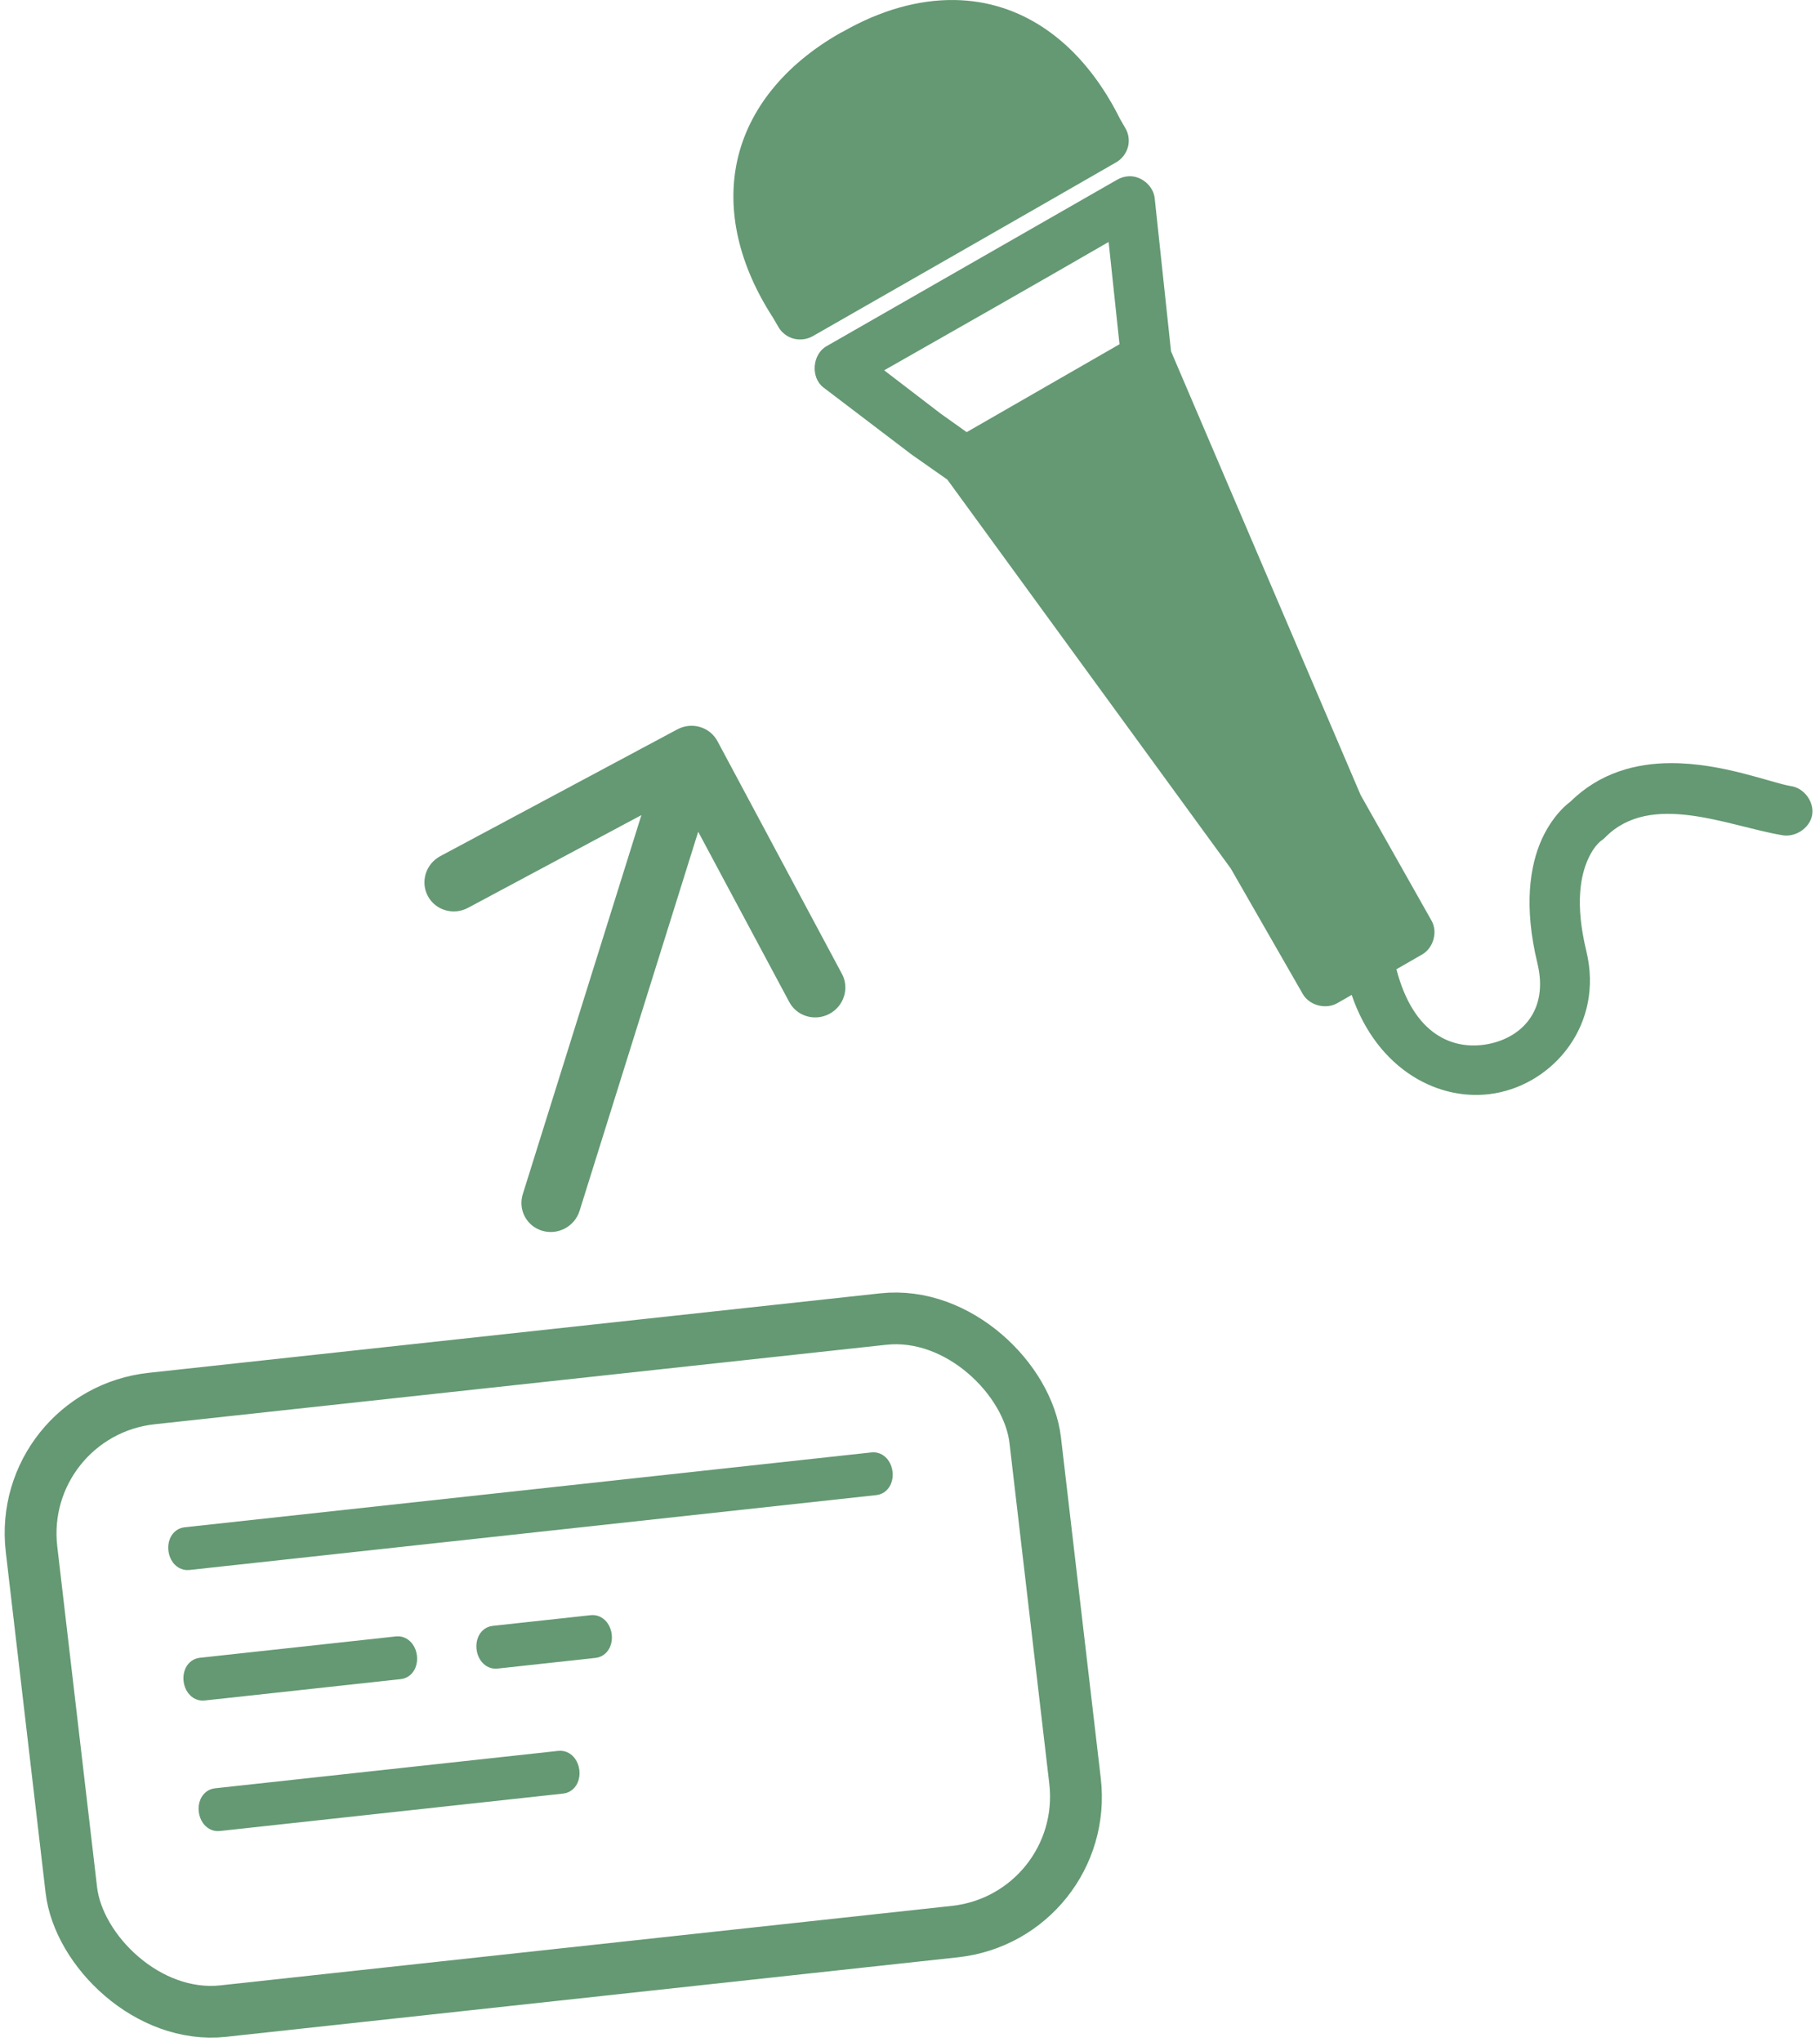 <svg width="246" height="276" viewBox="0 0 246 276" fill="none" xmlns="http://www.w3.org/2000/svg">
<path fill-rule="evenodd" clip-rule="evenodd" d="M152.645 23.821C154.329 23.785 155.908 25.165 156.077 26.818L158.28 47.478L183.909 107.46L193.492 124.44C194.359 125.957 193.758 128.126 192.225 129.014L188.747 131.012C191.085 139.982 196.459 141.936 200.947 141.158C205.566 140.357 209.361 136.669 207.809 130.223C205.94 122.516 206.773 117.037 208.39 113.453C209.199 111.661 210.208 110.326 211.035 109.458C211.523 108.946 211.936 108.603 212.27 108.354C216.259 104.42 221.155 103.163 225.837 103.15C232.799 103.129 239.362 105.799 242.042 106.251C243.854 106.489 245.264 108.413 244.932 110.194C244.601 111.975 242.594 113.258 240.809 112.875C233.542 111.648 223.137 106.908 216.962 113.19C216.77 113.391 216.553 113.568 216.318 113.716C216.318 113.716 216.293 113.716 215.942 114.084C215.592 114.452 215.118 115.087 214.646 116.134C213.701 118.229 212.825 121.999 214.424 128.593C216.779 138.36 210.119 146.384 202.057 147.782C194.629 149.069 186.174 144.667 182.7 134.481L180.774 135.585C179.221 136.488 176.987 135.91 176.101 134.376L166.359 117.396L128.047 64.826L123.024 61.304C123.006 61.287 122.988 61.269 122.971 61.252L111.291 52.367C109.544 51.025 109.782 47.897 111.715 46.795L150.991 24.295C151.491 24.002 152.066 23.837 152.645 23.821ZM149.848 32.706C139.764 38.539 129.635 44.294 119.509 50.054L127.119 55.889L130.661 58.412L151.317 46.532L149.848 32.706Z" fill="#649973"/>
<path fill-rule="evenodd" clip-rule="evenodd" d="M129.039 0.003C131.28 0.037 133.467 0.393 135.561 1.076C142.223 3.246 147.663 8.567 151.407 16.11L152.125 17.35C152.566 18.111 152.686 19.05 152.45 19.901C152.215 20.753 151.627 21.506 150.853 21.949C137.195 29.811 123.55 37.601 109.872 45.431C109.098 45.875 108.145 46.002 107.284 45.777C106.424 45.552 105.665 44.978 105.224 44.216L104.498 42.965C99.919 35.905 98.14 28.494 99.662 21.648C101.193 14.769 106.041 8.77 113.489 4.509C113.547 4.475 113.607 4.444 113.667 4.414L113.822 4.337L113.921 4.289C118.996 1.384 124.151 -0.072 129.039 0.003Z" fill="#649973"/>
<path d="M117.915 197.311L25.046 207.435C24.396 207.505 24.051 207.997 23.907 208.329C23.752 208.689 23.71 209.101 23.755 209.49C23.801 209.879 23.936 210.271 24.169 210.589C24.384 210.881 24.834 211.289 25.486 211.218L118.356 201.094C119.006 201.023 119.351 200.53 119.494 200.199C119.65 199.839 119.692 199.427 119.646 199.037C119.601 198.646 119.465 198.254 119.23 197.936C119.012 197.642 118.562 197.24 117.915 197.311Z" fill="#649973" stroke="#649973" stroke-width="2"/>
<path d="M27.098 225.075L27.098 225.075L27.091 225.076C26.446 225.151 26.102 225.64 25.959 225.972C25.804 226.332 25.762 226.743 25.807 227.133C25.853 227.522 25.988 227.914 26.221 228.231C26.436 228.523 26.886 228.931 27.538 228.86L54.073 225.968C54.723 225.897 55.068 225.404 55.211 225.073C55.367 224.713 55.408 224.301 55.363 223.911C55.318 223.521 55.183 223.129 54.949 222.811C54.732 222.517 54.282 222.112 53.632 222.183L27.098 225.075Z" fill="#649973" stroke="#649973" stroke-width="2"/>
<path d="M79.963 219.313L66.695 220.759C66.045 220.83 65.7 221.323 65.557 221.654C65.402 222.014 65.36 222.426 65.405 222.816C65.45 223.206 65.585 223.598 65.819 223.916C66.036 224.209 66.486 224.615 67.136 224.544L80.403 223.098C81.053 223.027 81.398 222.534 81.541 222.202C81.697 221.842 81.739 221.431 81.693 221.04C81.648 220.65 81.513 220.258 81.278 219.94C81.063 219.648 80.613 219.242 79.963 219.313Z" fill="#649973" stroke="#649973" stroke-width="2"/>
<path d="M75.584 237.654L29.15 242.716C28.5 242.787 28.154 243.279 28.011 243.612C27.855 243.972 27.814 244.384 27.859 244.773C27.904 245.163 28.04 245.554 28.273 245.872C28.488 246.164 28.938 246.572 29.59 246.501L76.024 241.439C76.674 241.368 77.02 240.876 77.163 240.544C77.318 240.184 77.36 239.773 77.315 239.382C77.269 238.992 77.134 238.599 76.9 238.282C76.684 237.99 76.234 237.584 75.584 237.654Z" fill="#649973" stroke="#649973" stroke-width="2"/>
<rect x="-3.885" y="-3.098" width="136.483" height="83.381" rx="18.5" transform="matrix(0.994 -0.108 0.116 0.993 6.336 193.691)" stroke="#649973" stroke-width="7"/>
<path d="M70.659 161.421C70 163.529 71.183 165.743 73.303 166.364C75.423 166.986 77.676 165.781 78.336 163.673L70.659 161.421ZM96.976 100.181C95.944 98.25 93.513 97.537 91.548 98.589L59.519 115.719C57.553 116.77 56.797 119.187 57.83 121.118C58.862 123.048 61.292 123.761 63.258 122.71L91.728 107.483L106.683 135.446C107.716 137.376 110.146 138.089 112.112 137.038C114.077 135.986 114.834 133.569 113.801 131.639L96.976 100.181ZM78.336 163.673L97.256 103.21L89.579 100.958L70.659 161.421L78.336 163.673Z" fill="#649973"/>
</svg>
